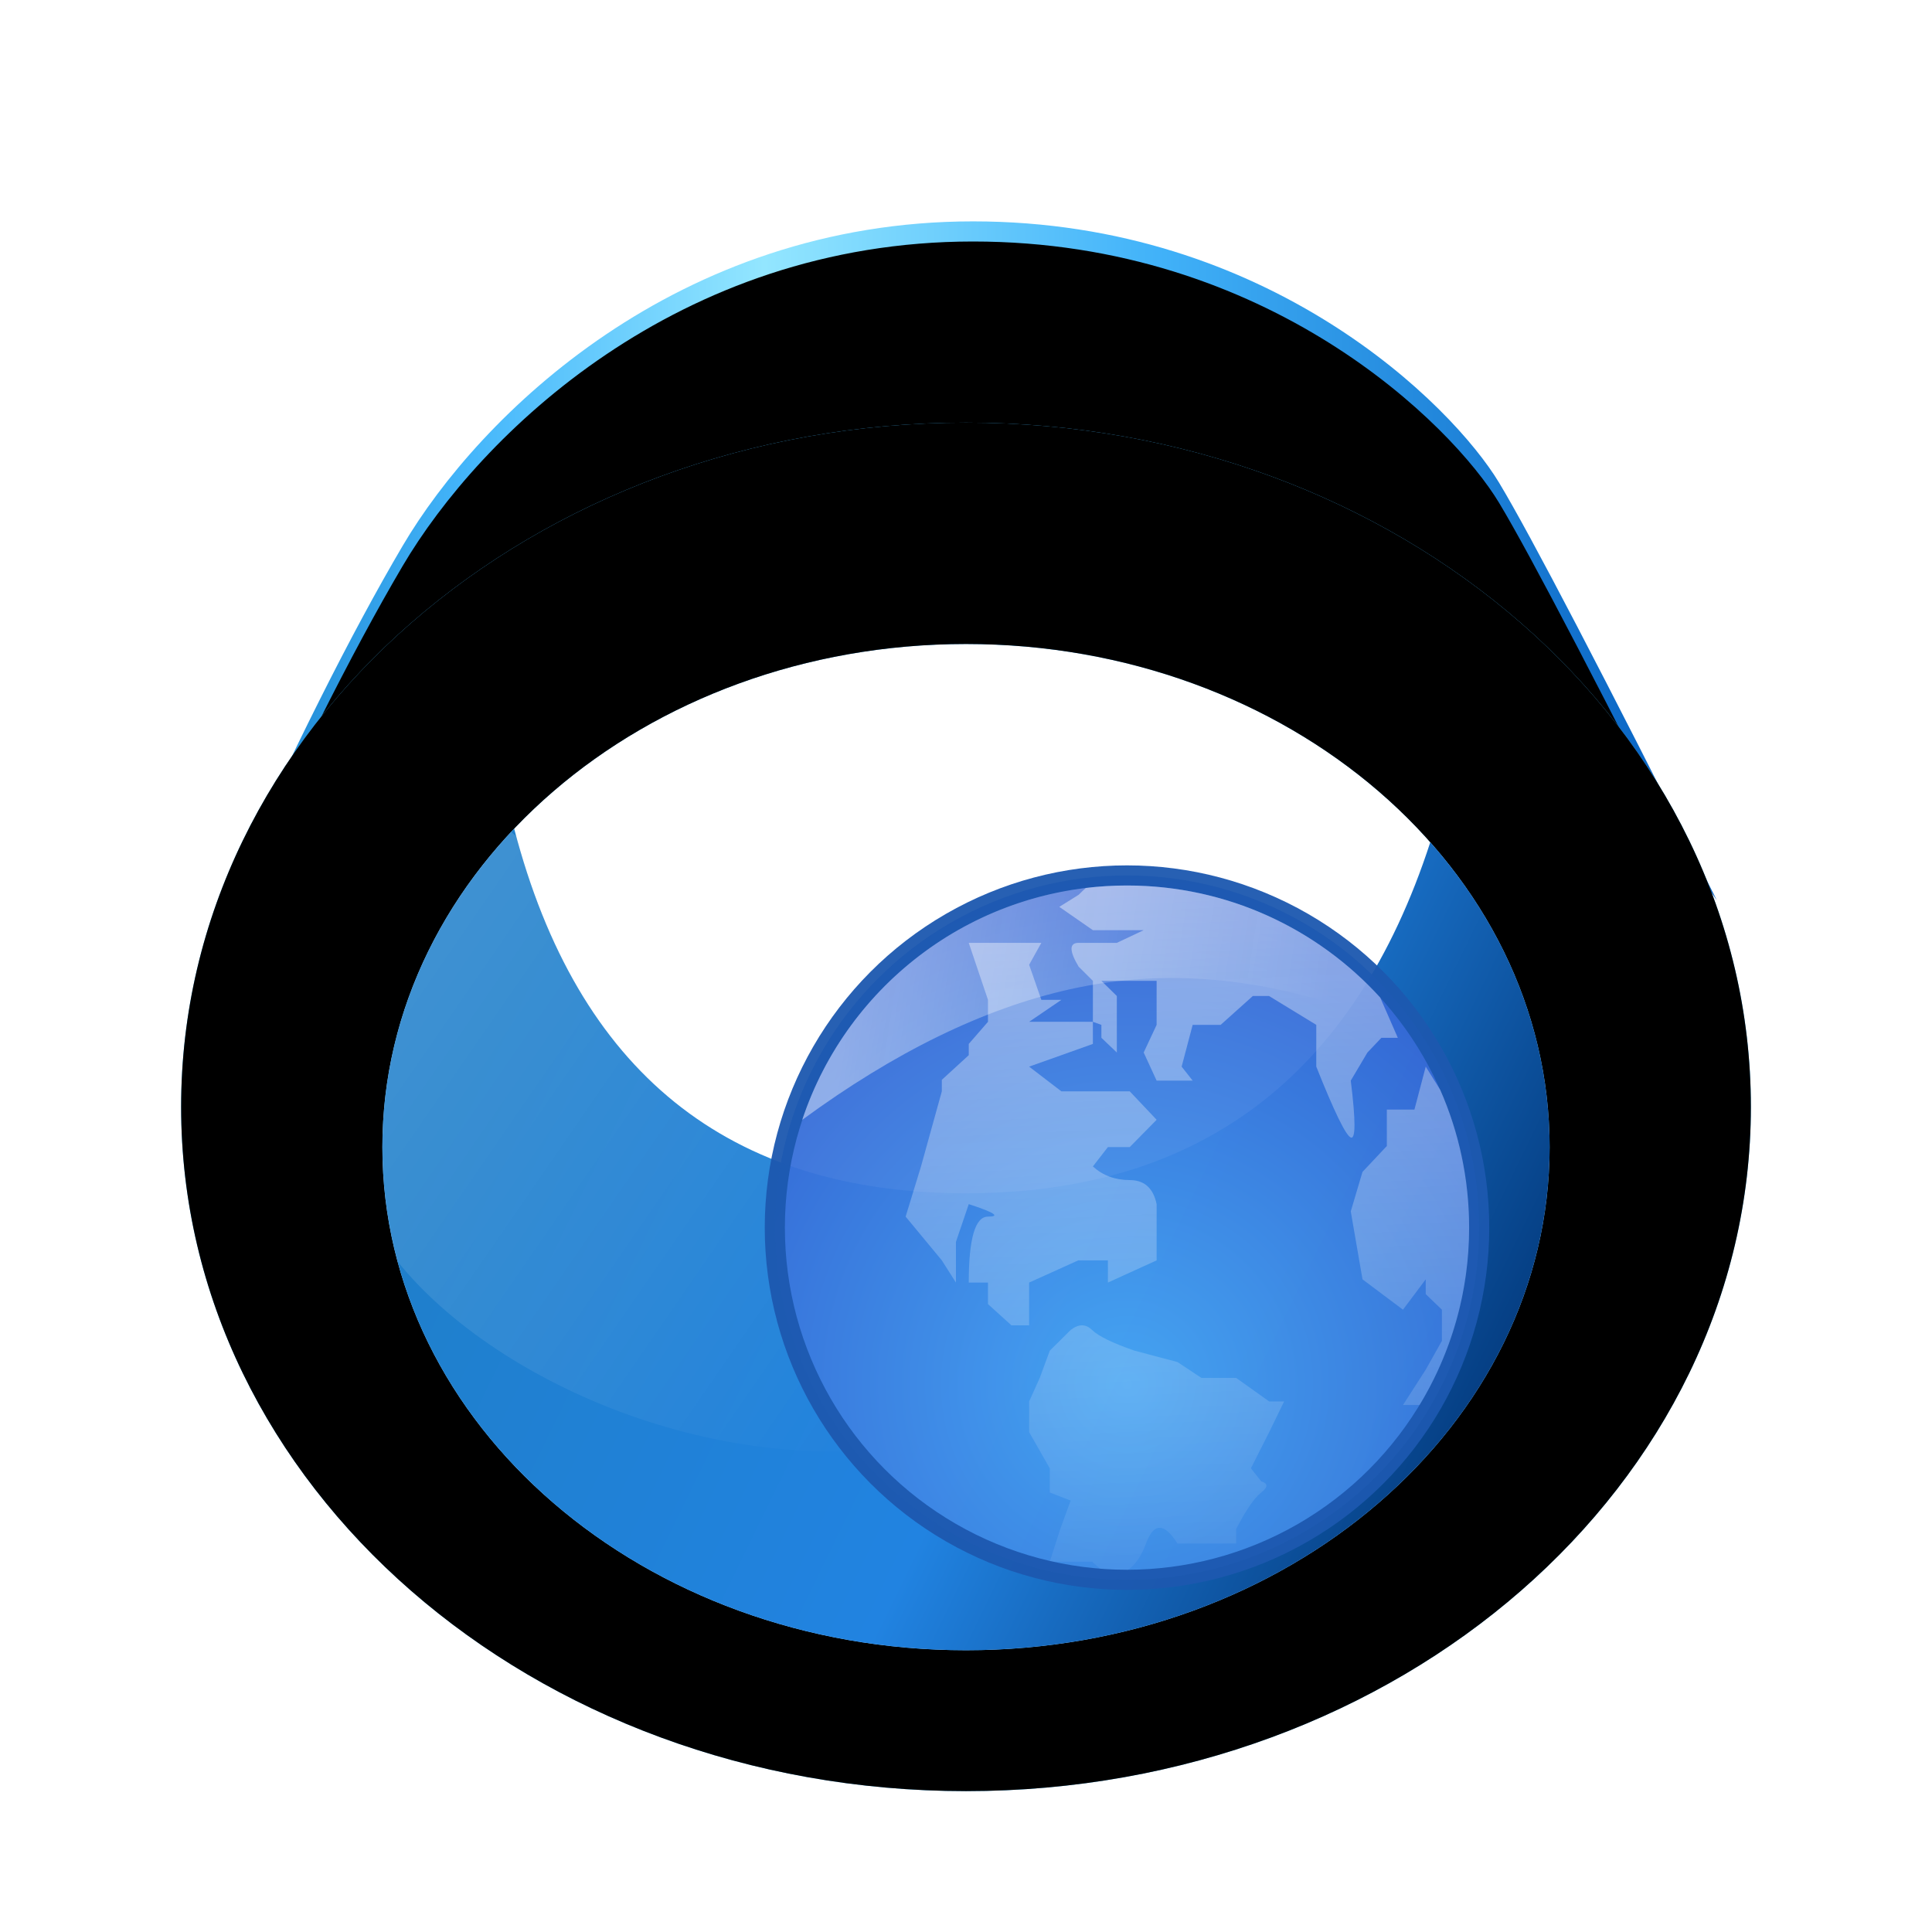 <svg xmlns="http://www.w3.org/2000/svg" xmlns:xlink="http://www.w3.org/1999/xlink" width="96" height="96" viewBox="0 0 96 96">
  <defs>
    <filter id="quassel_quassel-a" width="130.8%" height="130.8%" x="-15.4%" y="-15.4%" filterUnits="objectBoundingBox">
      <feOffset dy="2" in="SourceAlpha" result="shadowOffsetOuter1"/>
      <feGaussianBlur in="shadowOffsetOuter1" result="shadowBlurOuter1" stdDeviation="2"/>
      <feColorMatrix in="shadowBlurOuter1" result="shadowMatrixOuter1" values="0 0 0 0 0   0 0 0 0 0   0 0 0 0 0  0 0 0 0.2 0"/>
      <feMerge>
        <feMergeNode in="shadowMatrixOuter1"/>
        <feMergeNode in="SourceGraphic"/>
      </feMerge>
    </filter>
    <linearGradient id="quassel_quassel-b" x1="3.543%" x2="100%" y1="40.102%" y2="40.102%">
      <stop offset="0%" stop-color="#218BD6"/>
      <stop offset="13.233%" stop-color="#44B6FB"/>
      <stop offset="33.767%" stop-color="#93E6FF"/>
      <stop offset="61.111%" stop-color="#41B2F9"/>
      <stop offset="100%" stop-color="#035CBE"/>
    </linearGradient>
    <path id="quassel_quassel-c" d="M2.177,33.729 C5.506,26.336 8.448,20.47 11.003,16.13 C14.836,9.619 24.66,0 39.348,0 C54.035,0 63.163,9.121 65.493,12.993 C67.047,15.574 70.651,22.486 76.305,33.729 C70.121,24.706 64.119,19.085 58.298,16.865 C49.567,13.534 34.734,12.993 22.525,16.865 C14.387,19.446 7.604,25.067 2.177,33.729 Z"/>
    <filter id="quassel_quassel-d" width="102.7%" height="105.9%" x="-1.3%" y="-3%" filterUnits="objectBoundingBox">
      <feGaussianBlur in="SourceAlpha" result="shadowBlurInner1" stdDeviation=".5"/>
      <feOffset dy="1" in="shadowBlurInner1" result="shadowOffsetInner1"/>
      <feComposite in="shadowOffsetInner1" in2="SourceAlpha" k2="-1" k3="1" operator="arithmetic" result="shadowInnerInner1"/>
      <feColorMatrix in="shadowInnerInner1" values="0 0 0 0 0.537   0 0 0 0 0.878   0 0 0 0 0.996  0 0 0 0.37 0"/>
    </filter>
    <radialGradient id="quassel_quassel-e" cx="50%" cy="52.89%" r="60.46%" fx="50%" fy="52.89%" gradientTransform="matrix(.872 0 0 .836 .064 .087)">
      <stop offset="0%" stop-color="#191C1F"/>
      <stop offset="60.614%" stop-color="#0F7AC6"/>
      <stop offset="77.49%" stop-color="#3DACF6"/>
      <stop offset="100%" stop-color="#49BEFF"/>
    </radialGradient>
    <path id="quassel_quassel-f" d="M39,10 C60.539,10 78,25.222 78,44 C78,62.778 60.539,78 39,78 C17.461,78 0,62.778 0,44 C0,25.222 17.461,10 39,10 Z M39,21 C22.984,21 10,32.193 10,46 C10,59.807 22.984,71 39,71 C55.016,71 68,59.807 68,46 C68,32.193 55.016,21 39,21 Z"/>
    <filter id="quassel_quassel-g" width="103.8%" height="104.4%" x="-1.9%" y="-2.2%" filterUnits="objectBoundingBox">
      <feGaussianBlur in="SourceAlpha" result="shadowBlurInner1" stdDeviation="1"/>
      <feOffset dy="-1" in="shadowBlurInner1" result="shadowOffsetInner1"/>
      <feComposite in="shadowOffsetInner1" in2="SourceAlpha" k2="-1" k3="1" operator="arithmetic" result="shadowInnerInner1"/>
      <feColorMatrix in="shadowInnerInner1" result="shadowMatrixInner1" values="0 0 0 0 0.035   0 0 0 0 0.286   0 0 0 0 0.557  0 0 0 0.61 0"/>
      <feGaussianBlur in="SourceAlpha" result="shadowBlurInner2" stdDeviation=".5"/>
      <feOffset dy="1" in="shadowBlurInner2" result="shadowOffsetInner2"/>
      <feComposite in="shadowOffsetInner2" in2="SourceAlpha" k2="-1" k3="1" operator="arithmetic" result="shadowInnerInner2"/>
      <feColorMatrix in="shadowInnerInner2" result="shadowMatrixInner2" values="0 0 0 0 0.573   0 0 0 0 0.898   0 0 0 0 1  0 0 0 0.5 0"/>
      <feMerge>
        <feMergeNode in="shadowMatrixInner1"/>
        <feMergeNode in="shadowMatrixInner2"/>
      </feMerge>
    </filter>
    <linearGradient id="quassel_quassel-h" x1="9.55%" x2="100%" y1="25.229%" y2="55.851%">
      <stop offset="0%" stop-color="#1F7FCB"/>
      <stop offset="56.935%" stop-color="#2183E1"/>
      <stop offset="100%" stop-color="#043C80"/>
    </linearGradient>
    <linearGradient id="quassel_quassel-i" x1="12.313%" x2="98.914%" y1="1.317%" y2="61.81%">
      <stop offset="0%" stop-color="#FFF" stop-opacity=".147"/>
      <stop offset="100%" stop-color="#FFF" stop-opacity="0"/>
    </linearGradient>
    <filter id="quassel_quassel-j" width="152.9%" height="152.9%" x="-26.5%" y="-26.5%" filterUnits="objectBoundingBox">
      <feOffset dy="2" in="SourceAlpha" result="shadowOffsetOuter1"/>
      <feGaussianBlur in="shadowOffsetOuter1" result="shadowBlurOuter1" stdDeviation="1"/>
      <feColorMatrix in="shadowBlurOuter1" result="shadowMatrixOuter1" values="0 0 0 0 0   0 0 0 0 0   0 0 0 0 0  0 0 0 0.12 0"/>
      <feMerge>
        <feMergeNode in="shadowMatrixOuter1"/>
        <feMergeNode in="SourceGraphic"/>
      </feMerge>
    </filter>
    <radialGradient id="quassel_quassel-k" cx="50%" cy="72.275%" r="100%" fx="50%" fy="72.275%">
      <stop offset="0%" stop-color="#47A6F3"/>
      <stop offset="100%" stop-color="#2C48C7"/>
    </radialGradient>
    <linearGradient id="quassel_quassel-l" x1="46.181%" x2="50%" y1="0%" y2="100%">
      <stop offset="0%" stop-color="#FFF" stop-opacity=".427"/>
      <stop offset="100%" stop-color="#FFF" stop-opacity=".055"/>
    </linearGradient>
    <linearGradient id="quassel_quassel-m" x1="6.818%" x2="87.867%" y1="51.618%" y2="56.643%">
      <stop offset="0%" stop-color="#FFF" stop-opacity=".673"/>
      <stop offset="100%" stop-color="#FFF" stop-opacity="0"/>
    </linearGradient>
  </defs>
  <g fill="none" fill-rule="evenodd" filter="url(#quassel_quassel-a)" transform="translate(9 9)">
    <use fill="url(#quassel_quassel-b)" xlink:href="#quassel_quassel-c"/>
    <use fill="#000" filter="url(#quassel_quassel-d)" xlink:href="#quassel_quassel-c"/>
    <use fill="url(#quassel_quassel-e)" xlink:href="#quassel_quassel-f"/>
    <use fill="#000" filter="url(#quassel_quassel-g)" xlink:href="#quassel_quassel-f"/>
    <path fill="url(#quassel_quassel-h)" d="M16.549,30.176 C19.696,42.254 27.179,48.293 39,48.293 C50.599,48.293 58.289,42.479 62.07,30.85 C65.79,35.052 68,40.304 68,46 C68,59.807 55.016,71 39,71 C22.984,71 10,59.807 10,46 C10,40.063 12.401,34.609 16.411,30.321 Z"/>
    <path fill="url(#quassel_quassel-i)" d="M16.394,30.339 C16.48,30.411 16.566,30.483 16.651,30.555 L16.549,30.176 C19.347,40.916 25.574,46.881 35.23,48.071 C41.479,55.284 42.274,59.434 37.616,60.52 C27.591,62.857 15.8,57.967 10.749,51.673 C10.259,49.85 10,47.951 10,46 C10,40.219 12.276,34.897 16.098,30.662 Z"/>
    <g filter="url(#quassel_quassel-j)" transform="translate(30 31)">
      <circle cx="17" cy="17" r="17.5" fill="url(#quassel_quassel-k)" stroke="#1D58AF" opacity=".953"/>
      <path fill="url(#quassel_quassel-l)" d="M15.265,22.085 C15.578,22.392 16.28,22.734 17.371,23.113 L19.508,23.679 C20.301,24.205 20.698,24.467 20.698,24.467 L22.423,24.467 C23.518,25.247 24.065,25.637 24.065,25.637 L24.807,25.637 L24.065,27.163 C23.673,27.939 23.408,28.464 23.27,28.737 L23.185,28.905 C23.166,28.943 23.157,28.961 23.157,28.961 C23.157,28.961 23.328,29.177 23.67,29.607 C24.012,29.71 24.012,29.895 23.67,30.162 C23.328,30.428 22.912,31.033 22.423,31.976 L22.423,32.696 L19.508,32.696 C18.848,31.655 18.327,31.655 17.944,32.696 C17.725,33.293 17.431,33.728 17.061,34.002 L17,34 C16.549,34 16.101,33.982 15.659,33.948 L15.265,33.598 L13.315,33.599 C13.267,33.589 13.22,33.578 13.174,33.568 L13.683,31.976 L14.201,30.562 L13.164,30.162 L13.164,28.961 L12.137,27.163 L12.137,25.637 L12.664,24.467 L13.164,23.113 L14.201,22.085 C14.597,21.778 14.951,21.778 15.265,22.085 Z M31.844,9 L32.568,10.159 C33.489,12.252 34,14.566 34,17 C34,20.227 33.101,23.244 31.539,25.814 L30.713,25.815 L31.844,24.058 L32.647,22.626 L32.647,21.078 L31.844,20.304 L31.844,19.57 L30.713,21.078 L28.702,19.57 C28.313,17.319 28.119,16.194 28.119,16.194 C28.119,16.194 28.291,15.614 28.635,14.455 L28.702,14.231 L29.911,12.945 L29.911,11.135 L31.282,11.135 L31.844,9 Z M12.744,2.85 L12.137,3.938 L12.744,5.682 L13.739,5.682 L12.137,6.773 L15.305,6.773 L15.305,7.872 L13.739,8.431 L12.137,9 L13.739,10.228 L17.136,10.228 L18.472,11.641 L17.136,12.998 L16.051,12.998 L15.305,13.96 C15.802,14.411 16.413,14.637 17.136,14.637 C17.811,14.637 18.244,14.984 18.435,15.679 L18.472,15.834 L18.472,18.627 L16.051,19.73 L16.051,18.627 L14.579,18.627 L12.137,19.73 L12.137,21.855 L11.257,21.855 L10.092,20.8 L10.092,19.73 L9.137,19.73 C9.137,17.546 9.455,16.453 10.092,16.453 C10.7,16.453 10.436,16.264 9.298,15.886 L9.137,15.834 L8.5,17.71 L8.5,19.73 C8.032,18.995 7.799,18.627 7.799,18.627 C7.746,18.563 7.203,17.907 6.168,16.656 L6,16.453 L6.764,13.96 L7.799,10.228 L7.799,9.656 L9.137,8.431 L9.137,7.872 L10.092,6.773 L10.092,5.682 L9.137,2.85 L12.744,2.85 Z M17,1.13686838e-13 C21.987,1.13686838e-13 26.473,2.148 29.583,5.569 L30.457,7.568 L29.641,7.568 L28.947,8.299 L28.119,9.696 C28.365,11.68 28.365,12.622 28.119,12.521 C27.872,12.421 27.301,11.247 26.405,9 L26.405,6.925 L24.058,5.491 L23.252,5.491 L21.653,6.925 L20.263,6.925 L19.715,9 L20.263,9.696 L18.472,9.696 L17.829,8.299 L18.472,6.925 L18.472,4.738 L15.728,4.738 L16.495,5.491 L16.495,8.299 L15.728,7.568 L15.728,6.925 L15.305,6.773 L15.305,4.738 L14.597,4.032 C14.126,3.244 14.126,2.85 14.597,2.85 L16.495,2.85 L17.829,2.22 L15.305,2.22 L13.636,1.061 L14.597,0.463 C14.717,0.341 14.837,0.227 14.955,0.122 C15.626,0.041 16.308,1.13686838e-13 17,1.13686838e-13 Z"/>
      <path fill="url(#quassel_quassel-m)" d="M17,5.68434189e-14 C22.476,5.68434189e-14 27.348,2.59 30.457,6.611 L30.457,7.092 C24.782,4.637 19.342,3.994 14.137,5.162 C9.87,6.12 5.445,8.281 0.862,11.644 C3.105,4.88 9.482,5.68434189e-14 17,5.68434189e-14 Z" opacity=".62"/>
    </g>
  </g>
</svg>
